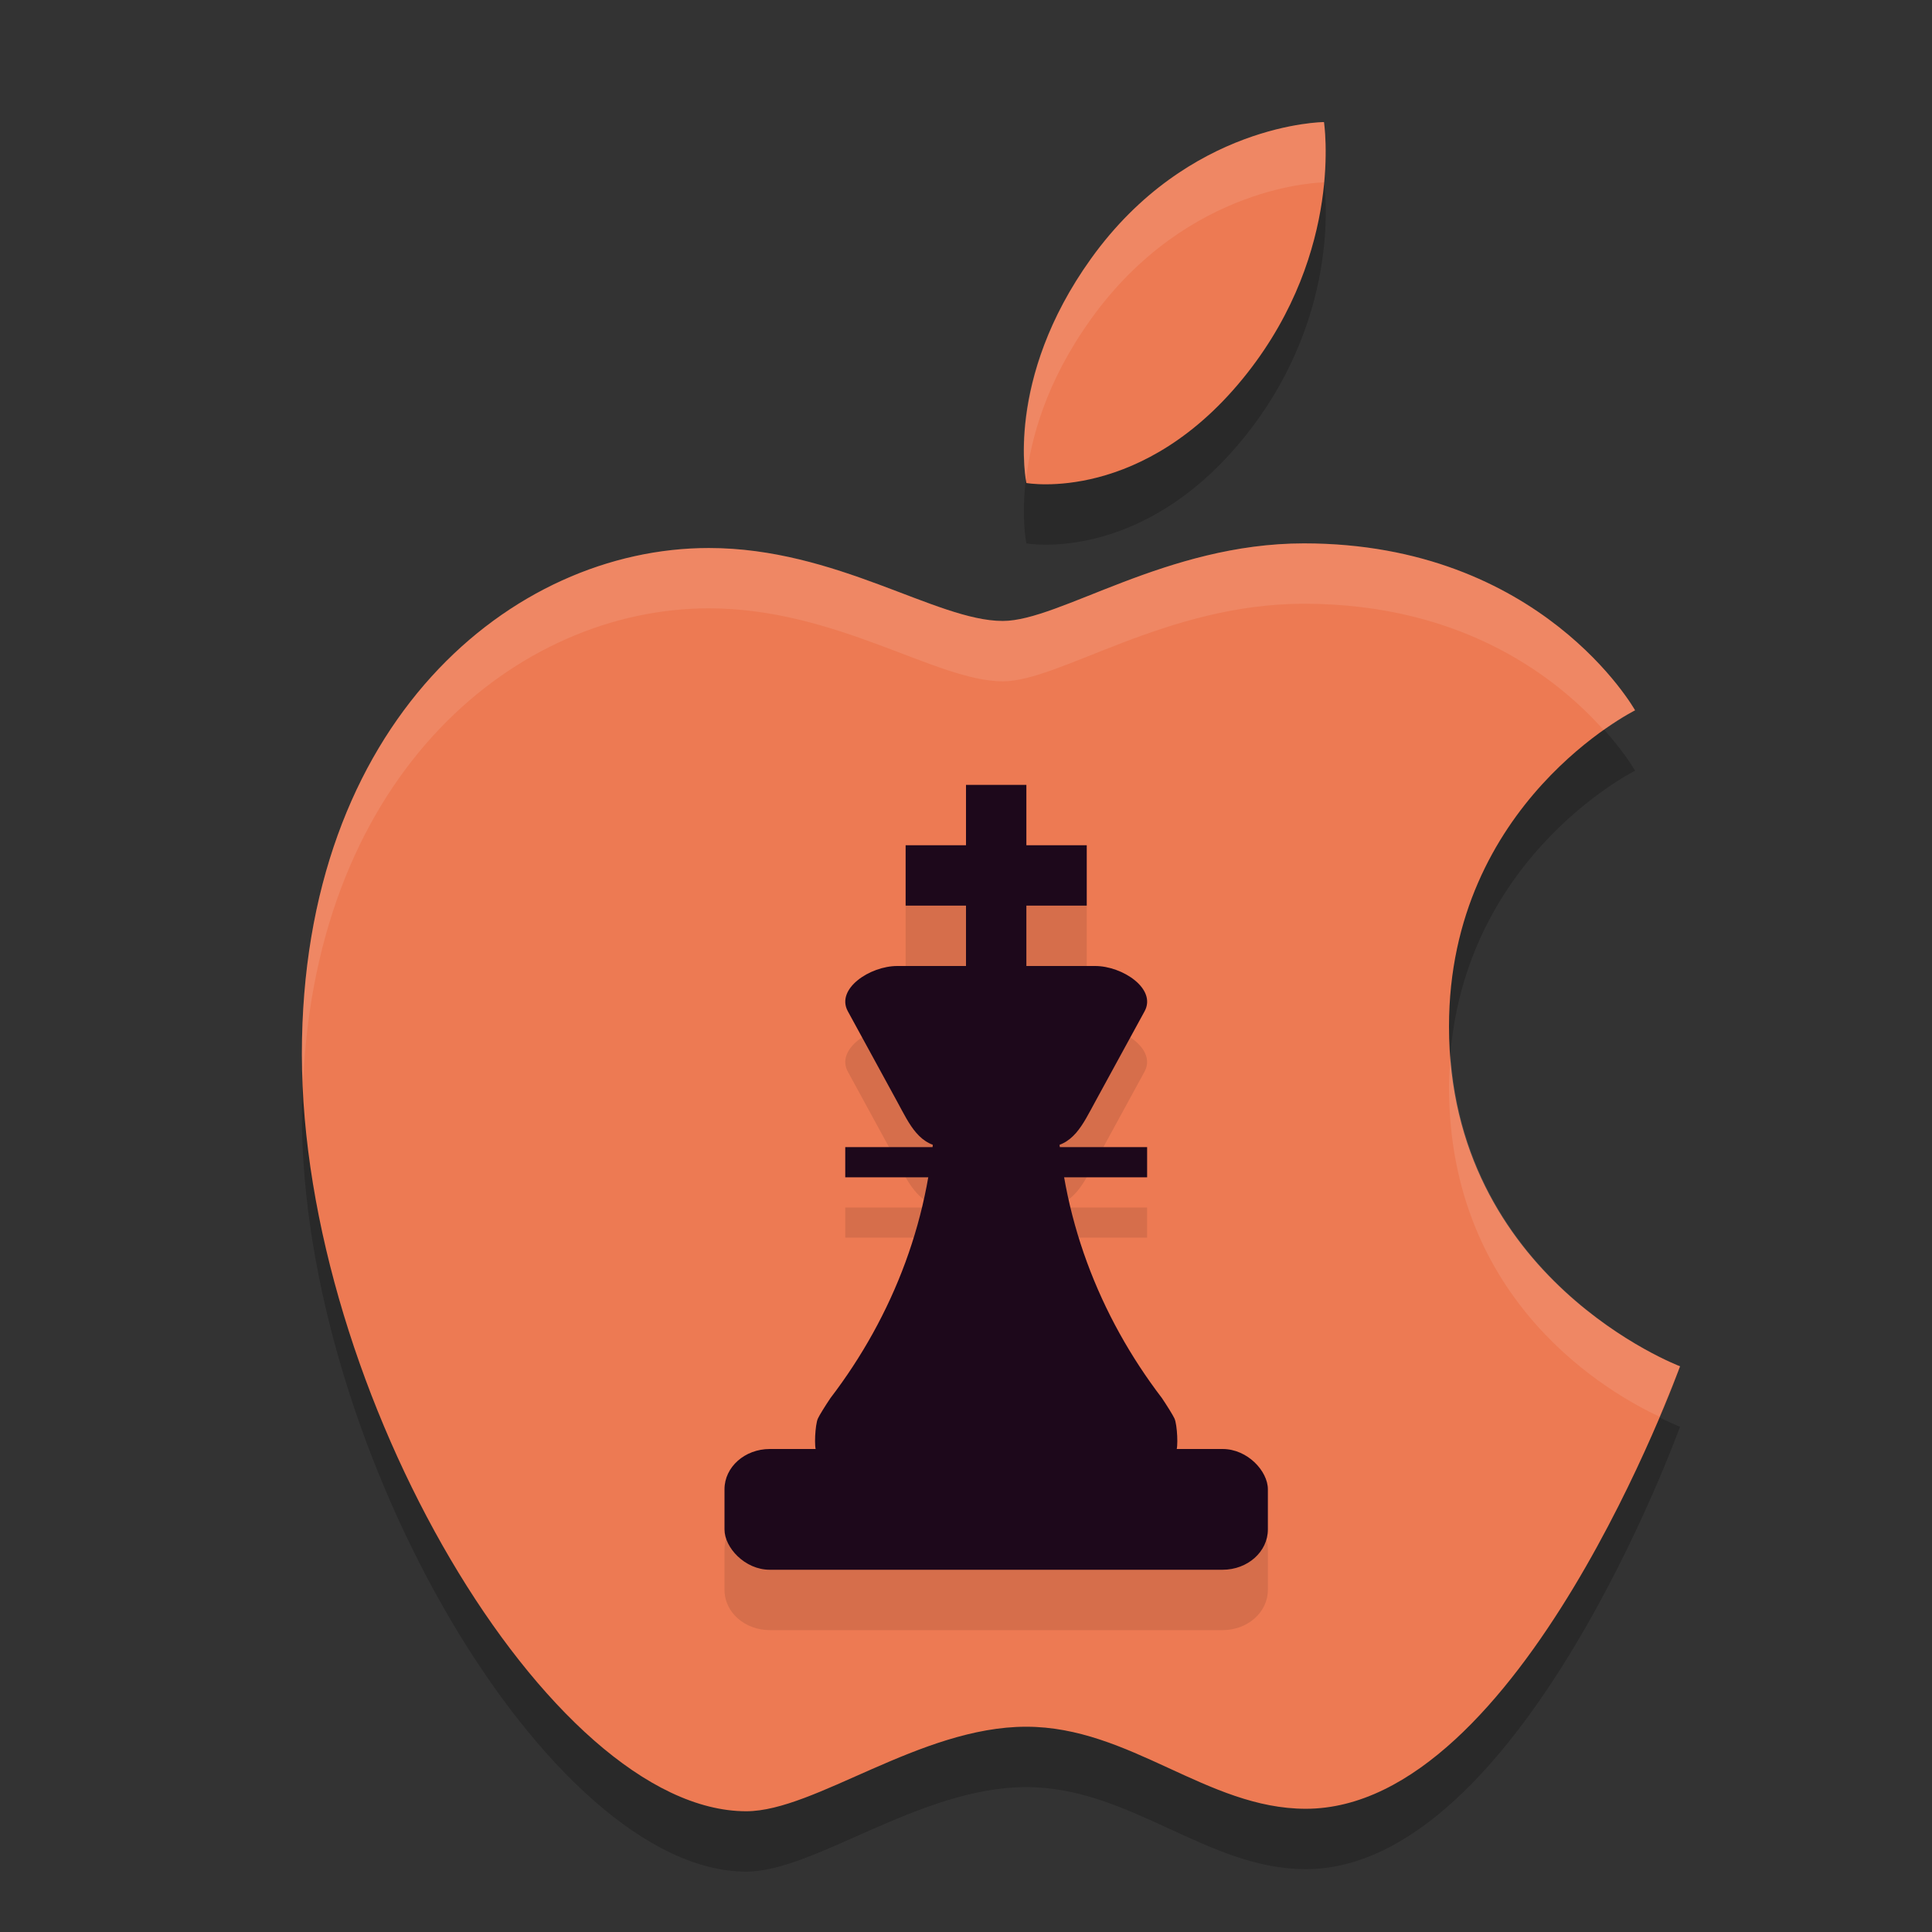 <svg xmlns="http://www.w3.org/2000/svg" width="32" height="32" version="1">
 <rect width="100%" height="100%" fill="#333333" stroke="none"/>
 <path style="opacity:0.2" d="m 21.93,3.021 c 0,0 -2.245,0.012 -3.859,2.264 C 16.635,7.288 17,9 17,9 c 0,0 1.947,0.356 3.66,-1.822 1.604,-2.04 1.27,-4.156 1.27,-4.156 z M 21.598,10 c -2.286,0 -4.042,1.285 -4.988,1.285 -1.103,0 -2.748,-1.209 -4.869,-1.209 C 8.478,10.076 5,12.961 5,18.459 5,24.047 9.109,31 12.361,31 c 1.135,0 2.878,-1.4 4.635,-1.4 1.724,0 2.995,1.359 4.631,1.359 3.562,0 6.199,-7.328 6.199,-7.328 0,0 -3.826,-1.442 -3.826,-5.627 0,-3.71 3.082,-5.238 3.082,-5.238 0,0 -1.549,-2.766 -5.484,-2.766 z"/>
 <path style="fill:#ed7a53" d="m 18.07,4.285 c 1.615,-2.252 3.859,-2.263 3.859,-2.263 0,0 0.334,2.117 -1.27,4.157 C 18.947,8.356 17,8 17,8 17,8 16.634,6.287 18.07,4.285 Z"/>
 <path style="fill:#ed7a53" d="m 16.609,10.285 c 0.946,0 2.703,-1.285 4.989,-1.285 3.936,0 5.484,2.765 5.484,2.765 0,0 -3.082,1.529 -3.082,5.238 0,4.185 3.827,5.627 3.827,5.627 0,0 -2.637,7.329 -6.199,7.329 C 19.992,29.959 18.72,28.6 16.996,28.6 15.24,28.6 13.497,30 12.361,30 9.109,30 5,23.048 5,17.459 5,11.961 8.478,9.077 11.74,9.077 c 2.121,0 3.766,1.208 4.869,1.208 z"/>
 <path style="opacity:0.1" d="m 16,14 v 1 h -1 v 1 h 1 v 1 h -1.139 c -0.454,0 -1.021,0.378 -0.818,0.75 l 0.818,1.5 c 0.162,0.297 0.307,0.591 0.588,0.699 -0.002,0.017 -0.002,0.034 -0.004,0.051 H 14 v 0.5 h 1.369 c -0.237,1.357 -0.809,2.603 -1.613,3.654 -0.089,0.132 -0.183,0.284 -0.209,0.34 -0.044,0.095 -0.057,0.423 -0.027,0.506 H 12.75 C 12.335,25 12,25.297 12,25.666 v 0.668 C 12,26.703 12.335,27 12.75,27 h 7.5 C 20.666,27 21,26.703 21,26.334 V 25.666 C 21,25.297 20.666,25 20.25,25 h -0.77 c 0.03,-0.082 0.016,-0.411 -0.027,-0.506 -0.026,-0.056 -0.12,-0.208 -0.209,-0.34 C 18.44,23.103 17.868,21.857 17.631,20.5 H 19 V 20 h -1.445 c -0.002,-0.017 -0.002,-0.034 -0.004,-0.051 C 17.832,19.841 17.976,19.547 18.139,19.25 l 0.818,-1.5 C 19.16,17.378 18.593,17 18.139,17 H 17 v -1 h 1 v -1 h -1 v -1 z"/>
 <path style="fill:#1d081b" d="m 15.492,18.311 c -0.042,1.82 -0.702,3.491 -1.736,4.844 -0.089,0.132 -0.184,0.285 -0.209,0.34 -0.047,0.102 -0.065,0.494 -0.025,0.539 0.011,0.013 1.355,0.02 2.978,0.015 1.623,0.005 2.967,-0.002 2.978,-0.015 0.04,-0.045 0.022,-0.437 -0.025,-0.539 -0.026,-0.056 -0.121,-0.209 -0.209,-0.34 -1.034,-1.353 -1.693,-3.024 -1.736,-4.844 h -1.008 z"/>
 <rect style="fill:#1d081b" width="9" height="2" x="12" y="24" rx=".75" ry=".667"/>
 <path style="fill:#1d081b" d="m 14.862,16 h 3.277 c 0.454,0 1.022,0.378 0.819,0.75 l -0.819,1.5 C 17.935,18.622 17.773,19 17.319,19 h -1.638 c -0.454,0 -0.616,-0.378 -0.819,-0.75 l -0.819,-1.5 C 13.839,16.378 14.408,16 14.862,16 Z"/>
 <rect style="fill:#1d081b" width="1" height="3" x="16" y="13"/>
 <rect style="fill:#1d081b" width="5" height=".5" x="14" y="19"/>
 <rect style="fill:#1d081b" width="1" height="3" x="14" y="-18" transform="rotate(90)"/>
 <path style="fill:#ffffff;opacity:0.1" d="M 21.93 2.021 C 21.93 2.021 19.685 2.033 18.07 4.285 C 16.695 6.203 16.968 7.812 16.994 7.949 C 17.073 7.265 17.327 6.321 18.07 5.285 C 19.683 3.036 21.922 3.022 21.928 3.021 C 21.983 2.42 21.93 2.021 21.93 2.021 z M 21.598 9 C 19.311 9 17.556 10.285 16.609 10.285 C 15.507 10.285 13.861 9.076 11.74 9.076 C 8.478 9.076 5 11.961 5 17.459 C 5 17.613 5.015 17.772 5.021 17.928 C 5.241 12.78 8.586 10.076 11.74 10.076 C 13.861 10.076 15.507 11.285 16.609 11.285 C 17.556 11.285 19.311 10 21.598 10 C 24.28 10 25.832 11.274 26.562 12.092 C 26.87 11.875 27.082 11.766 27.082 11.766 C 27.082 11.766 25.533 9 21.598 9 z M 24.027 17.482 C 24.013 17.653 24 17.823 24 18.004 C 24 21.593 26.685 23.09 27.486 23.465 C 27.651 23.067 27.826 22.631 27.826 22.631 C 27.826 22.631 24.308 21.293 24.027 17.482 z"/>
</svg>
